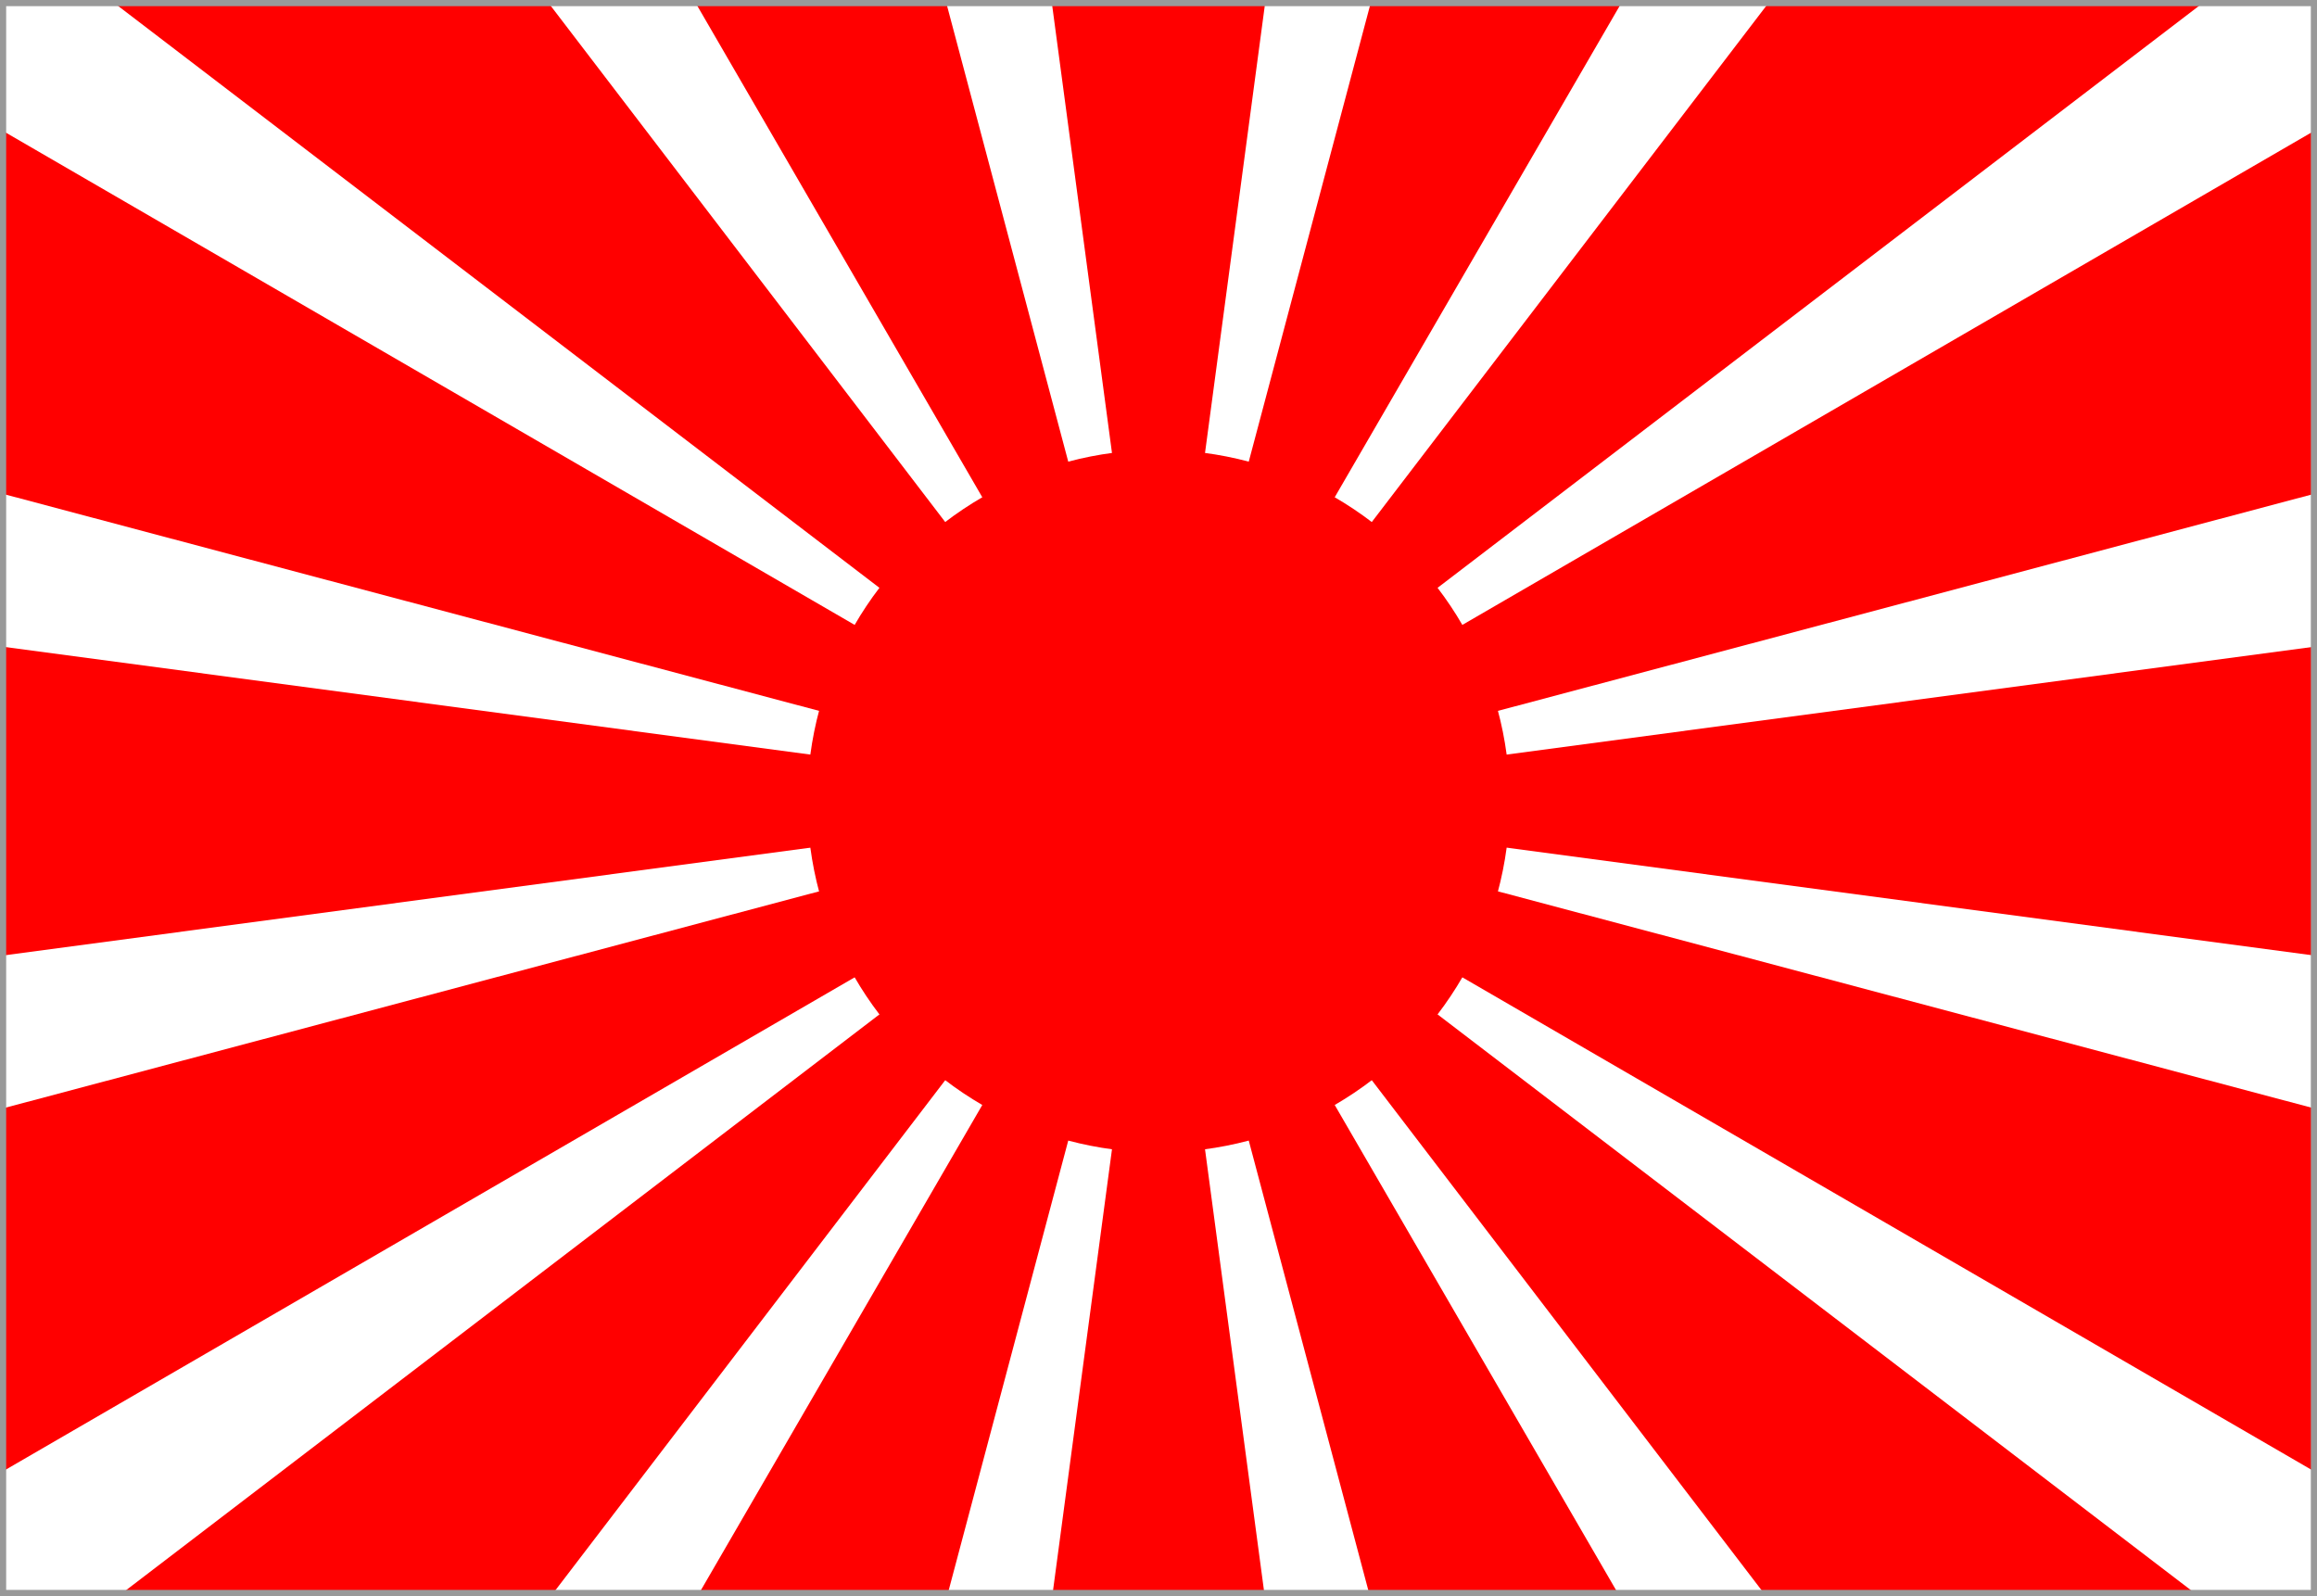 <svg xmlns="http://www.w3.org/2000/svg" width="376" height="259" xmlns:xlink="http://www.w3.org/1999/xlink" fill="red">
    <path fill="#FFF" d="M0 0h376v260H0"/>
    <g id="c">
        <g id="b">
            <path id="a" d="m-44 99 464 62V99l-464 62"/>
            <use xlink:href="#a" transform="rotate(22.5 188 130)"/>
        </g>
        <use xlink:href="#b" transform="rotate(45 188 130)"/>
    </g>
    <use xlink:href="#c" transform="rotate(90 188 130)"/>
    <circle cx="188" cy="130" r="57"/>
    <path fill="none" stroke="#999" d="M.5.5h375v258H.5z"/>
</svg>